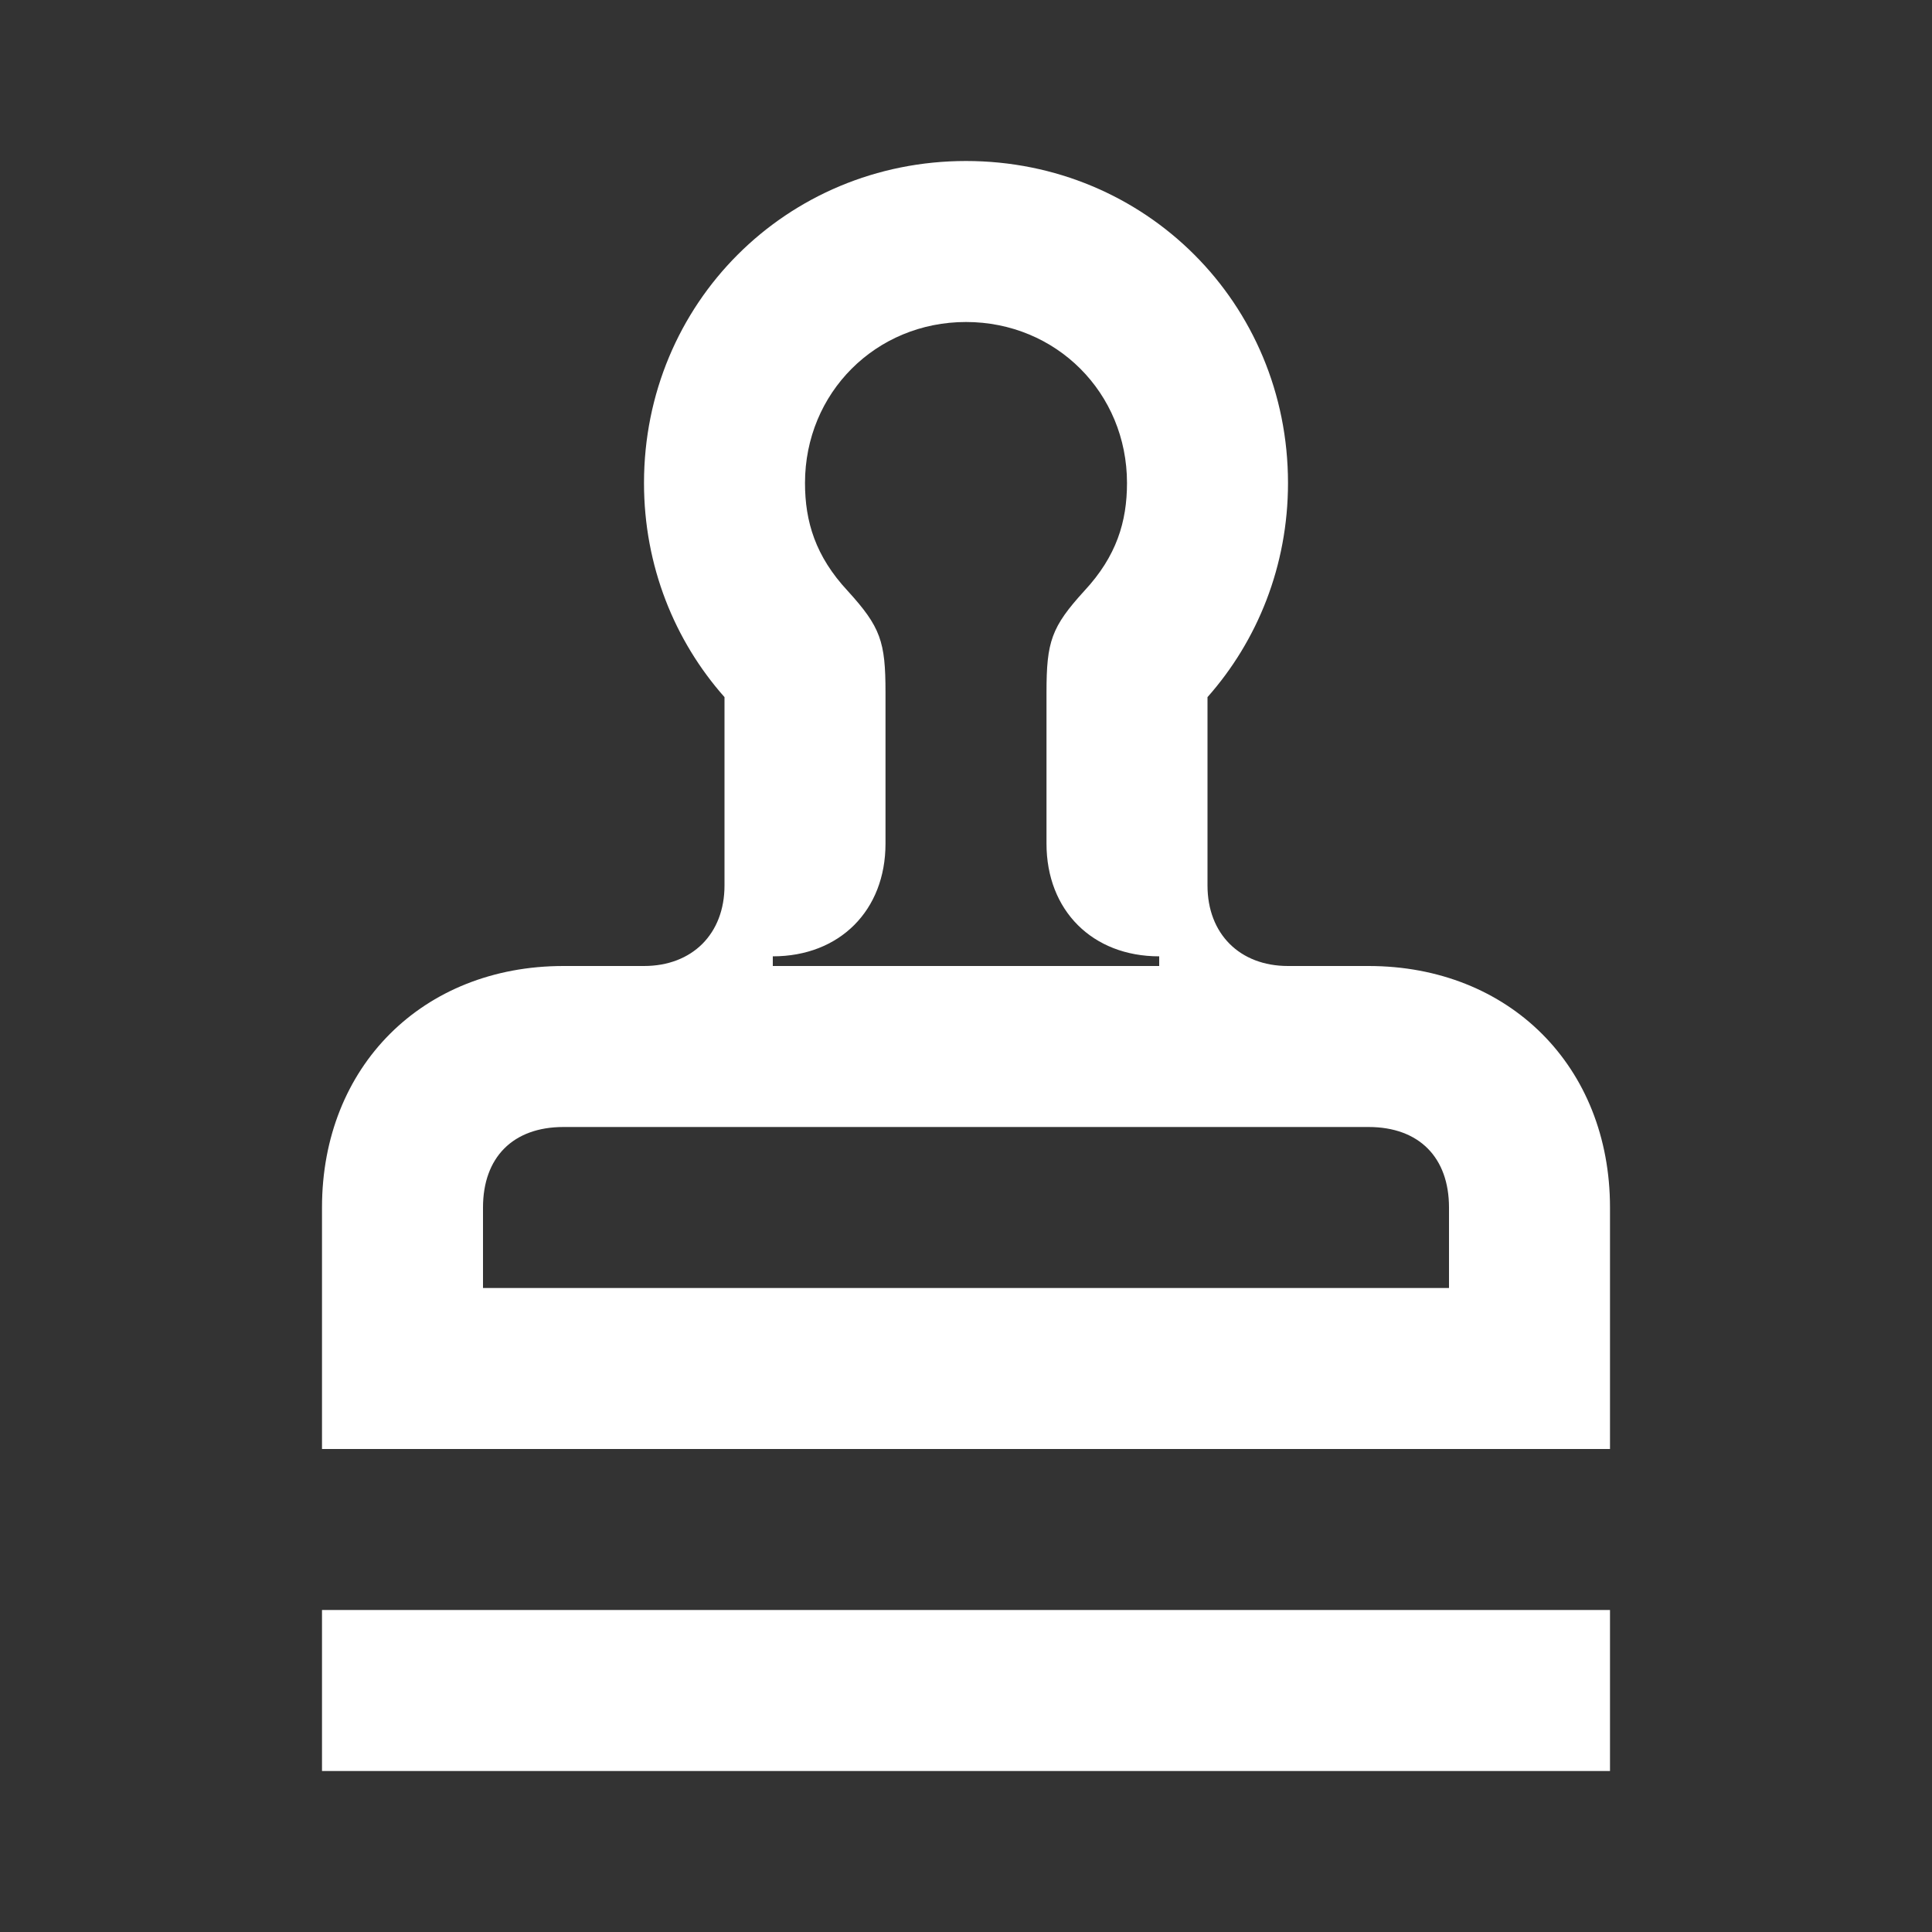 <svg width="24" height="24" viewBox="0 0 24 24" fill="none" xmlns="http://www.w3.org/2000/svg">
<rect x="0" y="0" width="24" height="24" fill="#333333" stroke="none"/>
<path d="M17 12H16C15.4 12 15 11.6 15 11V8.66C15.62 7.96 16 7.03 16 6C16 3.77 14.23 2 12 2C9.77 2 8 3.77 8 6C8 7.03 8.38 7.96 9 8.66V11C9 11.6 8.6 12 8 12H7C5.25 12 4 13.25 4 15V18H20V15C20 13.25 18.75 12 17 12ZM9.6 11.88C10.43 11.88 11 11.31 11 10.48V8.6C11 7.97 10.94 7.79 10.53 7.34C10.13 6.91 10 6.48 10 6C10 4.88 10.88 4 12 4C13.12 4 14 4.88 14 6C14 6.48 13.87 6.91 13.47 7.34C13.06 7.79 13 7.97 13 8.6V10.48C13 11.31 13.57 11.88 14.4 11.88V12H9.6V11.88ZM18 16H6V15C6 14.38 6.37 14 7 14H17C17.63 14 18 14.38 18 15V16Z" fill="white"/>
<path d="M20 20H4V22H20V20Z" fill="white"/>
</svg>
